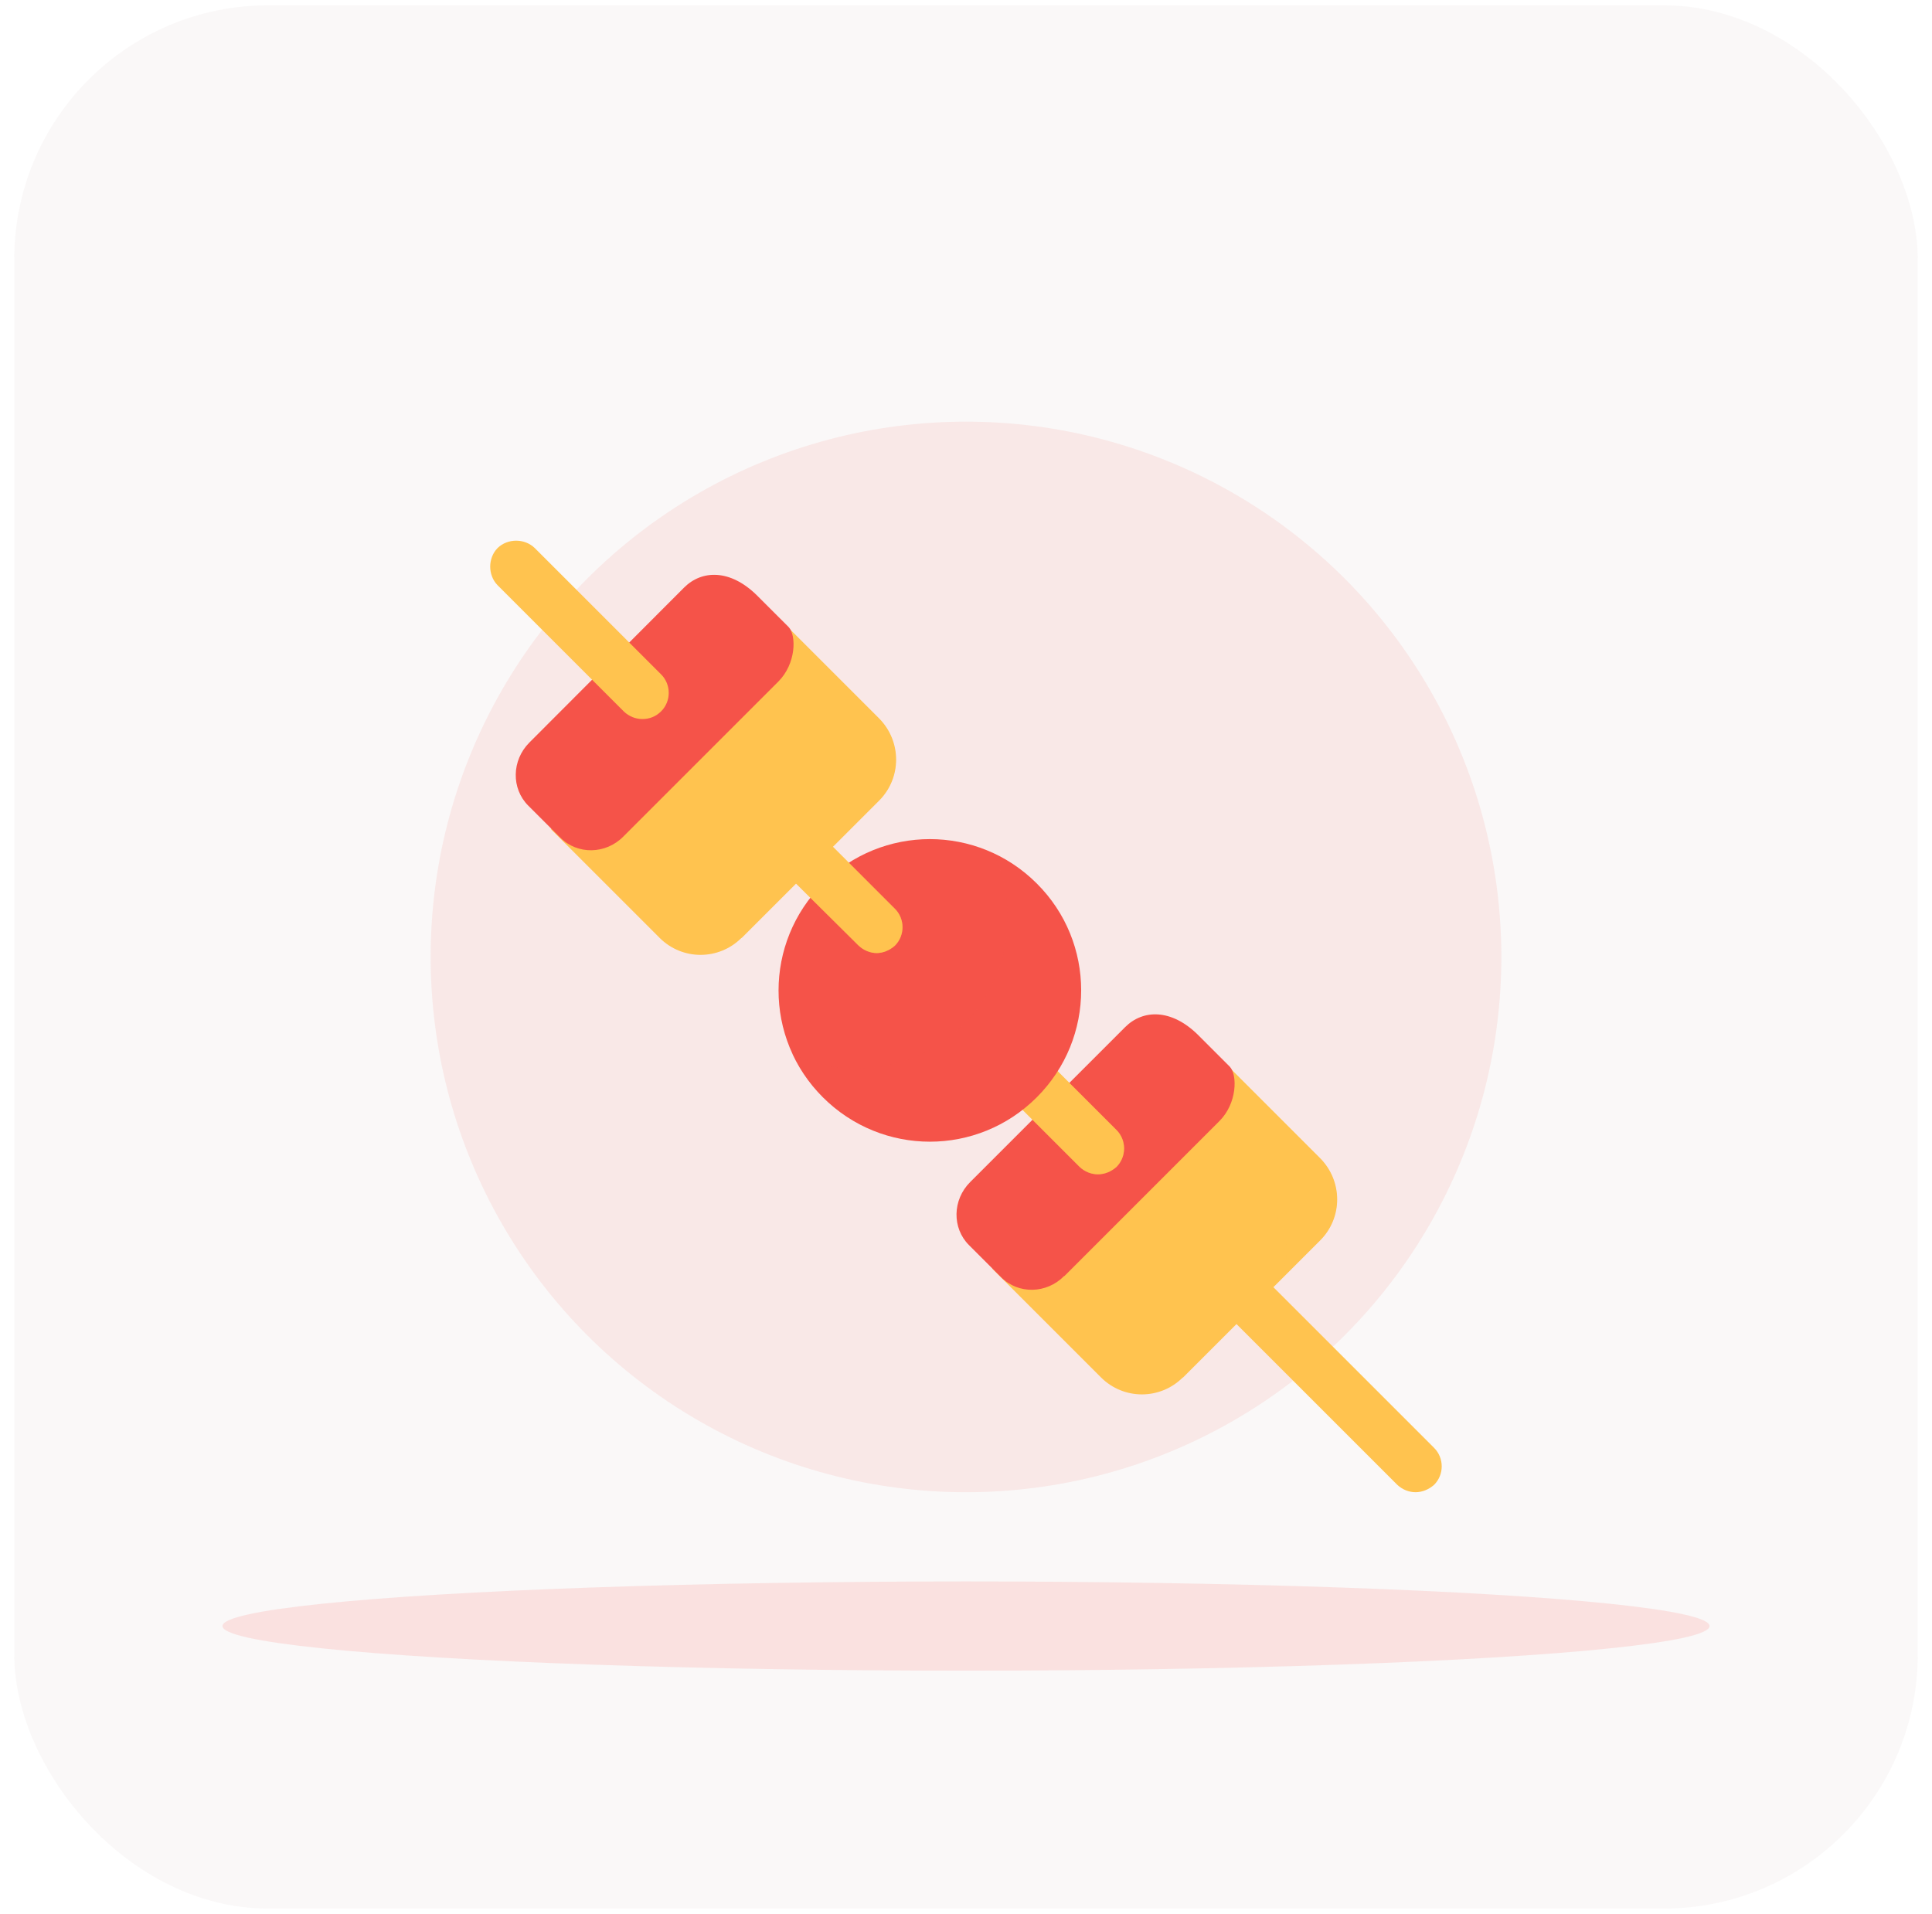 <svg width="108" height="107" viewBox="0 0 108 107" fill="none" xmlns="http://www.w3.org/2000/svg">
<rect x="0.798" y="0.298" width="106.404" height="106.404" rx="14.187" fill="#8D5252" fill-opacity="0.04"/>
<ellipse opacity="0.14" cx="54" cy="90.908" rx="41.564" ry="2.494" fill="#F55349"/>
<circle opacity="0.1" cx="54" cy="53.5" r="29.926" fill="#F55349"/>
<path d="M66.12 77.025L73.801 69.344C75.065 68.081 75.065 66.036 73.801 64.756L67.716 58.671L55.463 70.924L61.548 77.009C62.812 78.272 64.856 78.272 66.12 77.009V77.025Z" fill="#FFC34F"/>
<g style="mix-blend-mode:multiply" opacity="0.4">
<path d="M73.784 64.756L67.699 58.671L64.906 61.464L70.991 67.549C72.255 68.812 72.255 70.857 70.991 72.137L73.784 69.344C75.048 68.081 75.048 66.036 73.784 64.756Z" fill="#FFC34F"/>
</g>
<path d="M59.503 71.339L68.165 62.677C69.162 61.68 69.179 60.1 68.747 59.635L66.951 57.839C65.472 56.393 63.892 56.426 62.895 57.424L54.233 66.086C53.235 67.083 53.218 68.663 54.166 69.61L55.962 71.406C56.926 72.37 58.505 72.337 59.486 71.339H59.503Z" fill="#F55349"/>
<path d="M79.138 83.426C78.755 83.426 78.39 83.276 78.107 83.01L68.697 73.6C68.132 73.035 68.132 72.104 68.697 71.539C69.262 70.974 70.193 70.974 70.759 71.539L80.169 80.949C80.734 81.514 80.734 82.445 80.169 83.01C79.869 83.276 79.504 83.426 79.121 83.426H79.138Z" fill="#FFC34F"/>
<path d="M61.382 65.653C60.999 65.653 60.633 65.504 60.351 65.238L56.028 60.915C55.463 60.35 55.463 59.419 56.028 58.853C56.593 58.288 57.525 58.288 58.09 58.853L62.413 63.176C62.978 63.741 62.978 64.672 62.413 65.238C62.113 65.504 61.748 65.653 61.365 65.653H61.382Z" fill="#FFC34F"/>
<g style="mix-blend-mode:multiply" opacity="0.4">
<path d="M61.382 65.653C60.999 65.653 60.633 65.504 60.351 65.238L56.028 60.915C55.463 60.35 55.463 59.419 56.028 58.853C56.593 58.288 57.525 58.288 58.09 58.853L62.413 63.176C62.978 63.741 62.978 64.672 62.413 65.238C62.113 65.504 61.748 65.653 61.365 65.653H61.382Z" fill="#FFC34F"/>
</g>
<path d="M57.957 61.347C61.265 58.039 61.265 52.685 57.957 49.394C54.648 46.085 49.312 46.085 46.003 49.394C42.694 52.702 42.694 58.055 46.003 61.347C49.312 64.656 54.648 64.656 57.957 61.347Z" fill="#F55349"/>
<g style="mix-blend-mode:multiply" opacity="0.36">
<path d="M53.867 57.274C52.637 58.504 51.057 59.319 49.345 59.618C47.632 59.917 45.87 59.685 44.307 58.937C44.706 59.785 45.271 60.599 45.97 61.314C49.262 64.606 54.615 64.606 57.907 61.314C61.199 58.022 61.199 52.669 57.907 49.377C57.192 48.662 56.377 48.097 55.529 47.714C57.009 50.84 56.444 54.68 53.867 57.274Z" fill="#F55349"/>
</g>
<path d="M49.029 53.284C48.646 53.284 48.281 53.134 47.998 52.868L43.991 48.895C43.426 48.329 43.426 47.398 43.991 46.833C44.556 46.268 45.488 46.268 46.053 46.833L50.026 50.807C50.592 51.372 50.592 52.303 50.026 52.868C49.727 53.134 49.361 53.284 48.996 53.284H49.029Z" fill="#FFC34F"/>
<g style="mix-blend-mode:multiply" opacity="0.4">
<path d="M49.029 53.284C48.646 53.284 48.281 53.134 47.998 52.868L43.991 48.895C43.426 48.329 43.426 47.398 43.991 46.833C44.556 46.268 45.488 46.268 46.053 46.833L50.026 50.807C50.592 51.372 50.592 52.303 50.026 52.868C49.727 53.134 49.361 53.284 48.996 53.284H49.029Z" fill="#FFC34F"/>
</g>
<path d="M41.464 52.436L49.145 44.755C50.409 43.491 50.409 41.446 49.145 40.166L43.06 34.081L30.791 46.351L36.876 52.436C38.139 53.7 40.184 53.7 41.448 52.436H41.464Z" fill="#FFC34F"/>
<g style="mix-blend-mode:multiply" opacity="0.4">
<path d="M49.129 40.183L43.044 34.098L40.251 36.891L46.336 42.976C47.599 44.239 47.599 46.285 46.336 47.565L49.129 44.772C50.392 43.508 50.392 41.463 49.129 40.183Z" fill="#FFC34F"/>
</g>
<path d="M34.847 46.767L43.509 38.105C44.507 37.107 44.523 35.528 44.091 35.062L42.295 33.267C40.816 31.82 39.236 31.853 38.239 32.851L29.593 41.513C28.596 42.51 28.579 44.09 29.527 45.038L31.323 46.833C32.287 47.797 33.866 47.764 34.847 46.767Z" fill="#F55349"/>
<path d="M35.911 40.2C35.529 40.2 35.163 40.05 34.88 39.784L27.814 32.718C27.266 32.153 27.266 31.205 27.814 30.64C28.38 30.091 29.327 30.091 29.893 30.64L36.959 37.706C37.524 38.271 37.524 39.202 36.959 39.767C36.659 40.066 36.294 40.2 35.911 40.2Z" fill="#FFC34F"/>
</svg>
